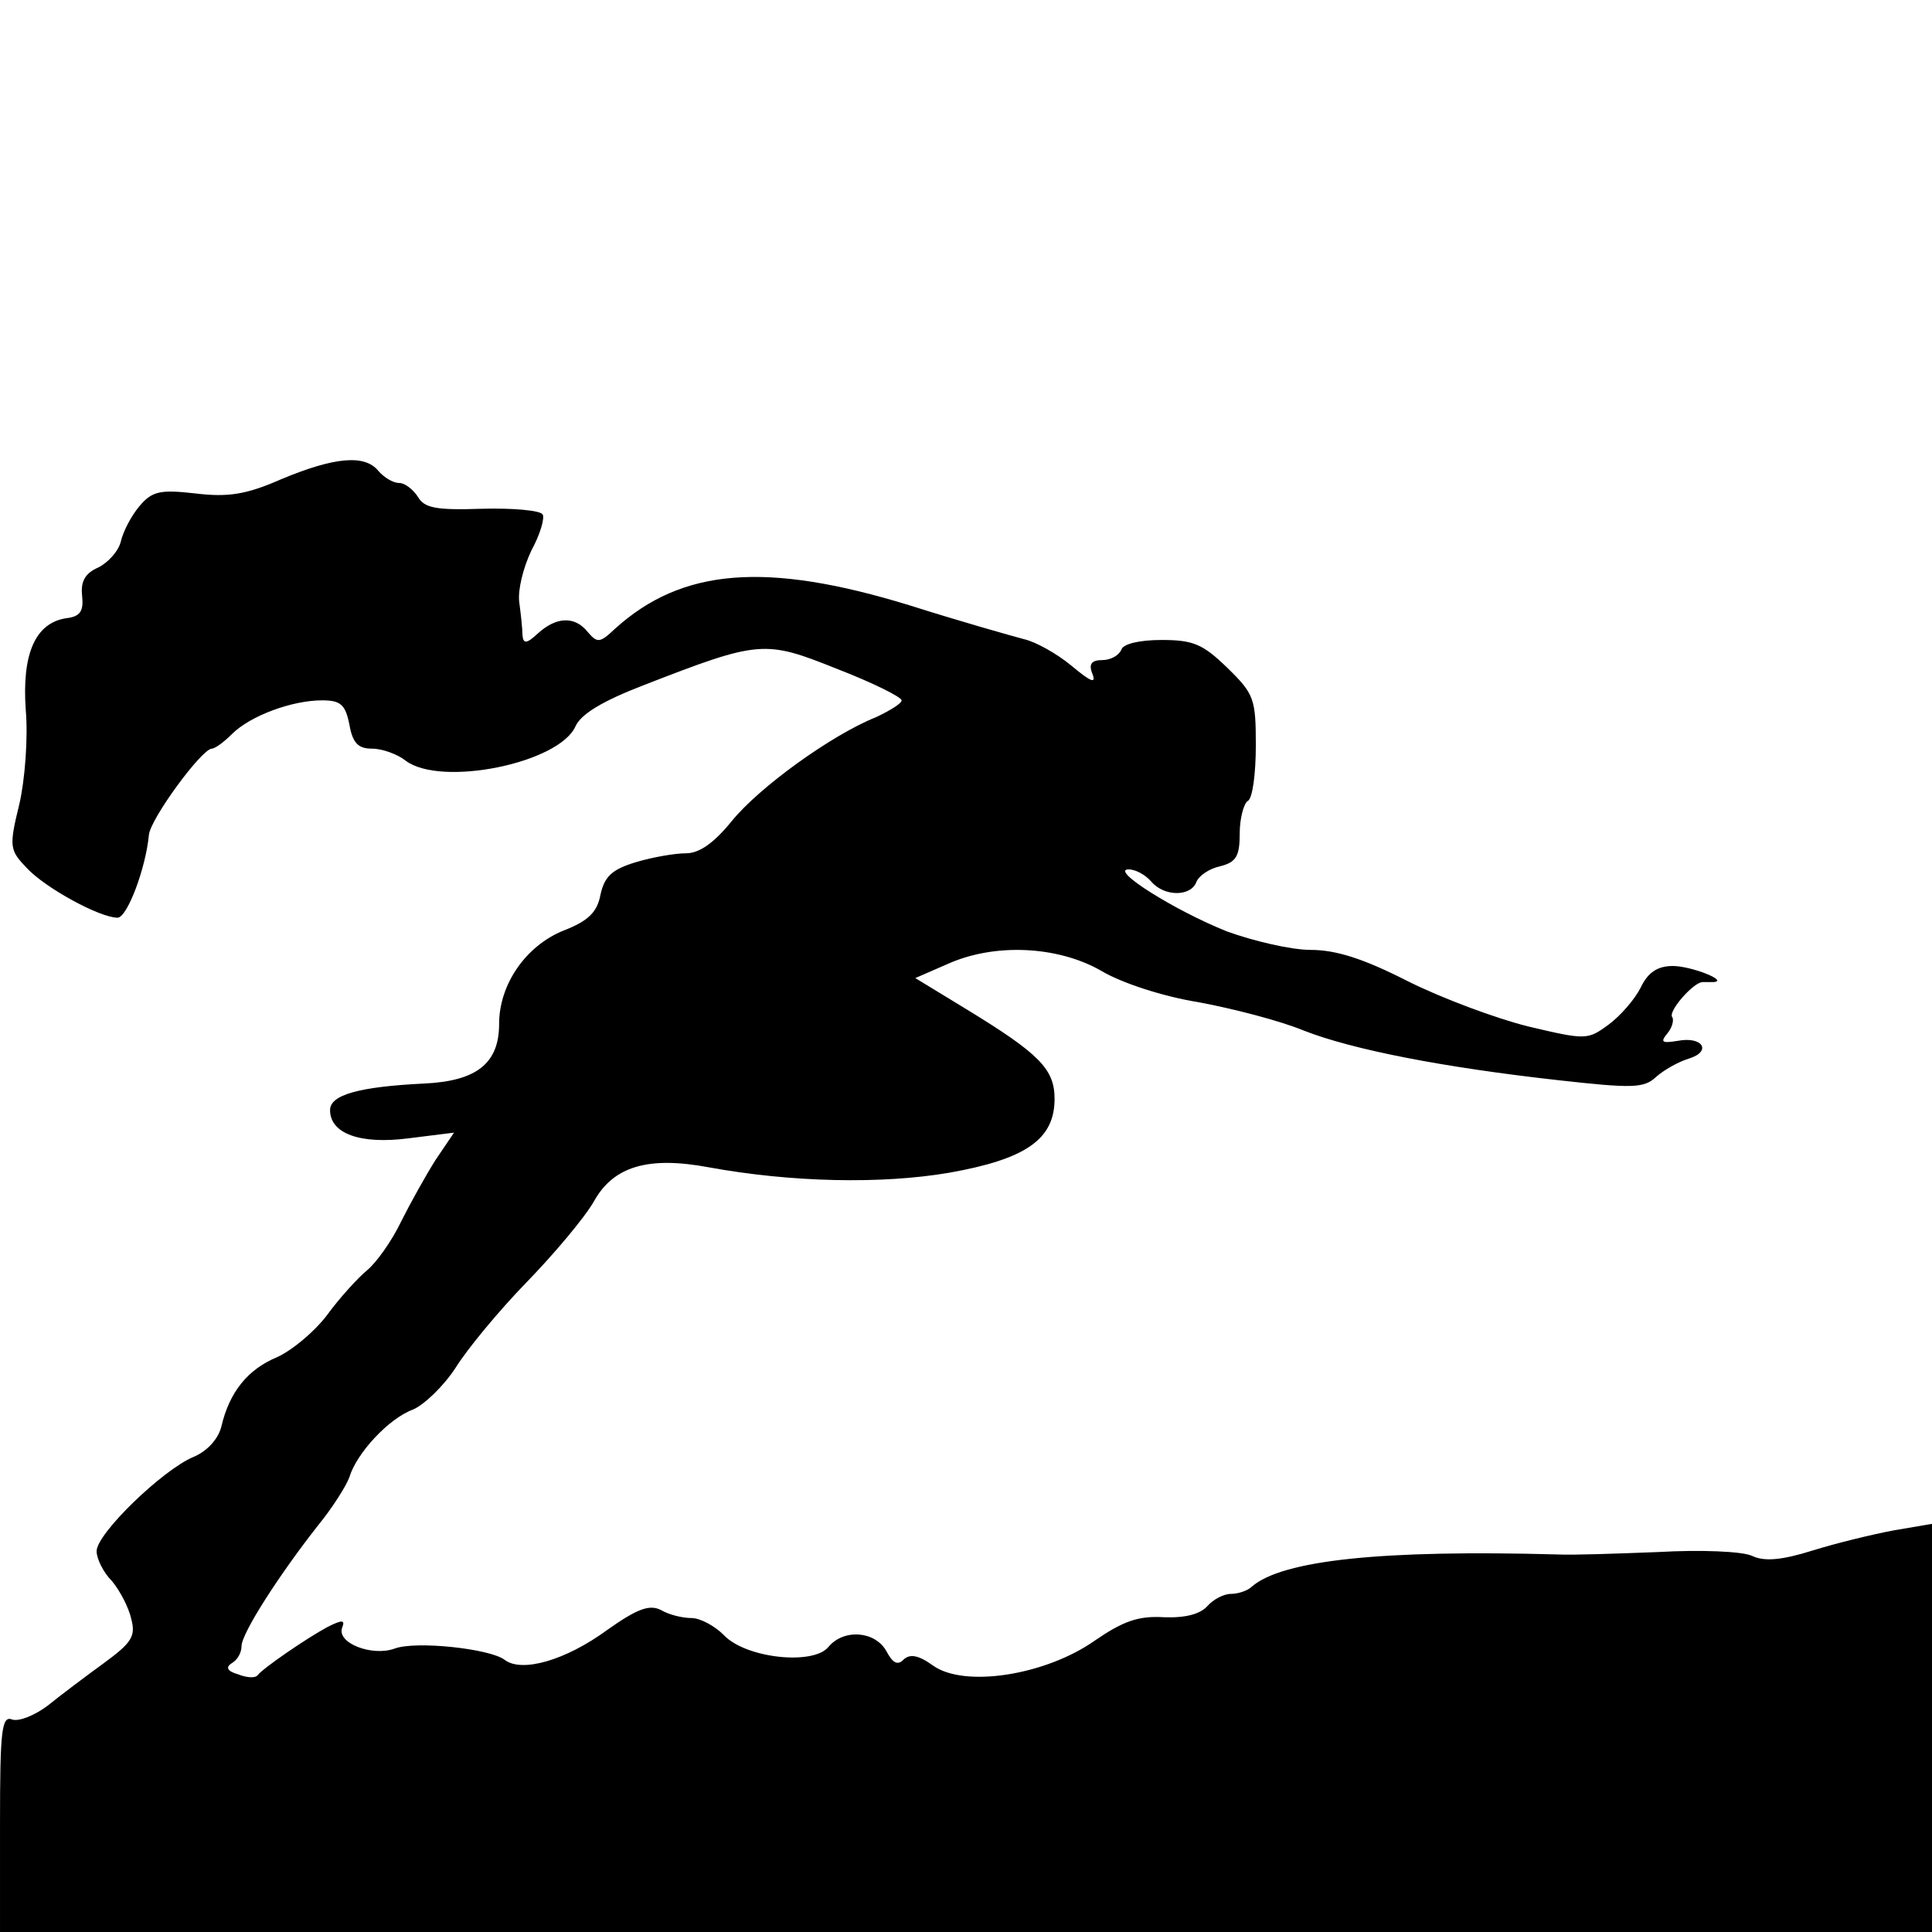 <?xml version="1.0" standalone="no"?>
<!DOCTYPE svg PUBLIC "-//W3C//DTD SVG 20010904//EN"
 "http://www.w3.org/TR/2001/REC-SVG-20010904/DTD/svg10.dtd">
<svg version="1.0" xmlns="http://www.w3.org/2000/svg"
 width="240pt" height="240pt" viewBox="0 0 240 240"
 preserveAspectRatio="xMidYMid meet">
<g transform="translate(0,240) scale(0.1,-0.1)"
fill="#000000" stroke="none">
<path d="M350 1805 c-43 -19 -66 -23 -107 -18 -44 5 -54 3 -70 -16 -10 -12
-20 -31 -23 -44 -3 -12 -16 -26 -28 -32 -16 -7 -22 -17 -20 -35 2 -19 -2 -26
-20 -28 -38 -6 -55 -44 -50 -114 3 -34 -1 -87 -8 -117 -13 -53 -12 -57 9 -79
23 -25 91 -62 113 -62 12 0 35 61 39 103 2 20 65 106 78 107 4 0 15 8 25 18
23 23 75 42 112 42 23 0 29 -5 34 -30 4 -23 11 -30 28 -30 13 0 32 -7 42 -15
44 -33 191 -3 211 43 7 15 33 31 85 51 144 56 150 56 240 20 44 -17 80 -35 80
-39 0 -4 -15 -13 -32 -21 -55 -22 -145 -87 -179 -129 -22 -27 -40 -40 -57 -40
-14 0 -42 -5 -62 -11 -30 -9 -39 -18 -44 -40 -4 -22 -15 -33 -46 -45 -47 -19
-80 -67 -80 -116 0 -49 -28 -71 -93 -74 -81 -4 -117 -14 -117 -33 0 -29 37
-43 98 -35 l56 7 -23 -34 c-12 -19 -31 -53 -43 -77 -11 -23 -30 -50 -42 -60
-11 -9 -34 -34 -50 -56 -16 -21 -44 -44 -62 -52 -36 -15 -59 -43 -69 -86 -4
-16 -18 -31 -35 -38 -38 -16 -120 -95 -120 -117 0 -9 8 -26 19 -37 10 -12 21
-33 24 -47 6 -22 0 -30 -34 -55 -22 -16 -54 -40 -70 -53 -16 -12 -36 -20 -44
-17 -13 5 -15 -14 -15 -129 l0 -135 1200 0 1200 0 0 254 0 253 -47 -8 c-27 -5
-72 -16 -101 -25 -38 -12 -60 -14 -75 -7 -12 6 -65 8 -117 5 -52 -2 -108 -4
-125 -3 -218 6 -342 -7 -380 -40 -5 -5 -17 -9 -26 -9 -9 0 -22 -7 -29 -15 -9
-10 -27 -15 -54 -14 -32 2 -51 -5 -86 -29 -61 -43 -162 -59 -201 -31 -18 13
-29 15 -37 7 -7 -7 -13 -4 -21 11 -14 25 -53 28 -72 5 -19 -23 -103 -14 -130
15 -11 11 -29 21 -40 21 -11 0 -28 4 -38 10 -14 7 -29 2 -67 -25 -52 -38 -106
-53 -127 -37 -18 14 -111 24 -137 14 -28 -10 -72 7 -65 26 4 10 0 10 -18 1
-26 -14 -80 -51 -87 -60 -3 -4 -14 -3 -24 1 -14 4 -16 9 -8 14 7 4 12 13 12
21 0 16 47 89 95 150 18 22 35 49 39 60 9 30 49 73 79 84 14 6 38 29 53 52 15
24 54 71 88 106 34 35 72 80 84 101 24 43 67 56 142 42 104 -19 215 -21 298
-7 97 17 132 42 132 92 0 37 -19 56 -109 111 l-64 39 39 17 c59 27 138 23 192
-8 25 -15 77 -32 121 -39 43 -8 101 -23 130 -35 61 -24 174 -46 318 -62 90
-10 105 -10 120 4 10 9 28 19 41 23 29 9 17 28 -14 22 -19 -3 -22 -2 -13 9 6
7 9 17 6 21 -4 8 27 43 38 43 3 0 8 0 13 0 21 1 -27 20 -50 20 -19 0 -31 -8
-40 -27 -7 -14 -25 -35 -40 -46 -26 -19 -28 -19 -100 -2 -40 10 -107 35 -149
56 -55 28 -89 39 -121 39 -24 0 -71 11 -104 23 -65 26 -146 77 -122 77 9 0 21
-7 28 -15 16 -19 49 -19 56 -1 3 8 16 17 30 20 20 5 24 13 24 41 0 18 5 37 10
40 6 3 10 34 10 69 0 58 -2 64 -36 97 -30 29 -42 34 -81 34 -28 0 -48 -5 -50
-12 -3 -7 -13 -13 -24 -13 -13 0 -17 -5 -12 -17 5 -13 -2 -10 -26 10 -18 15
-45 30 -59 33 -15 4 -79 22 -142 42 -179 55 -283 46 -366 -29 -19 -18 -22 -18
-34 -4 -16 20 -39 19 -62 -2 -14 -13 -18 -13 -19 -2 0 8 -2 26 -4 41 -2 15 5
43 15 64 11 20 17 41 14 45 -3 5 -37 8 -75 7 -58 -2 -72 1 -80 15 -6 9 -16 17
-23 17 -8 0 -19 7 -26 15 -17 21 -55 17 -120 -10z"/>
</g>
</svg>
